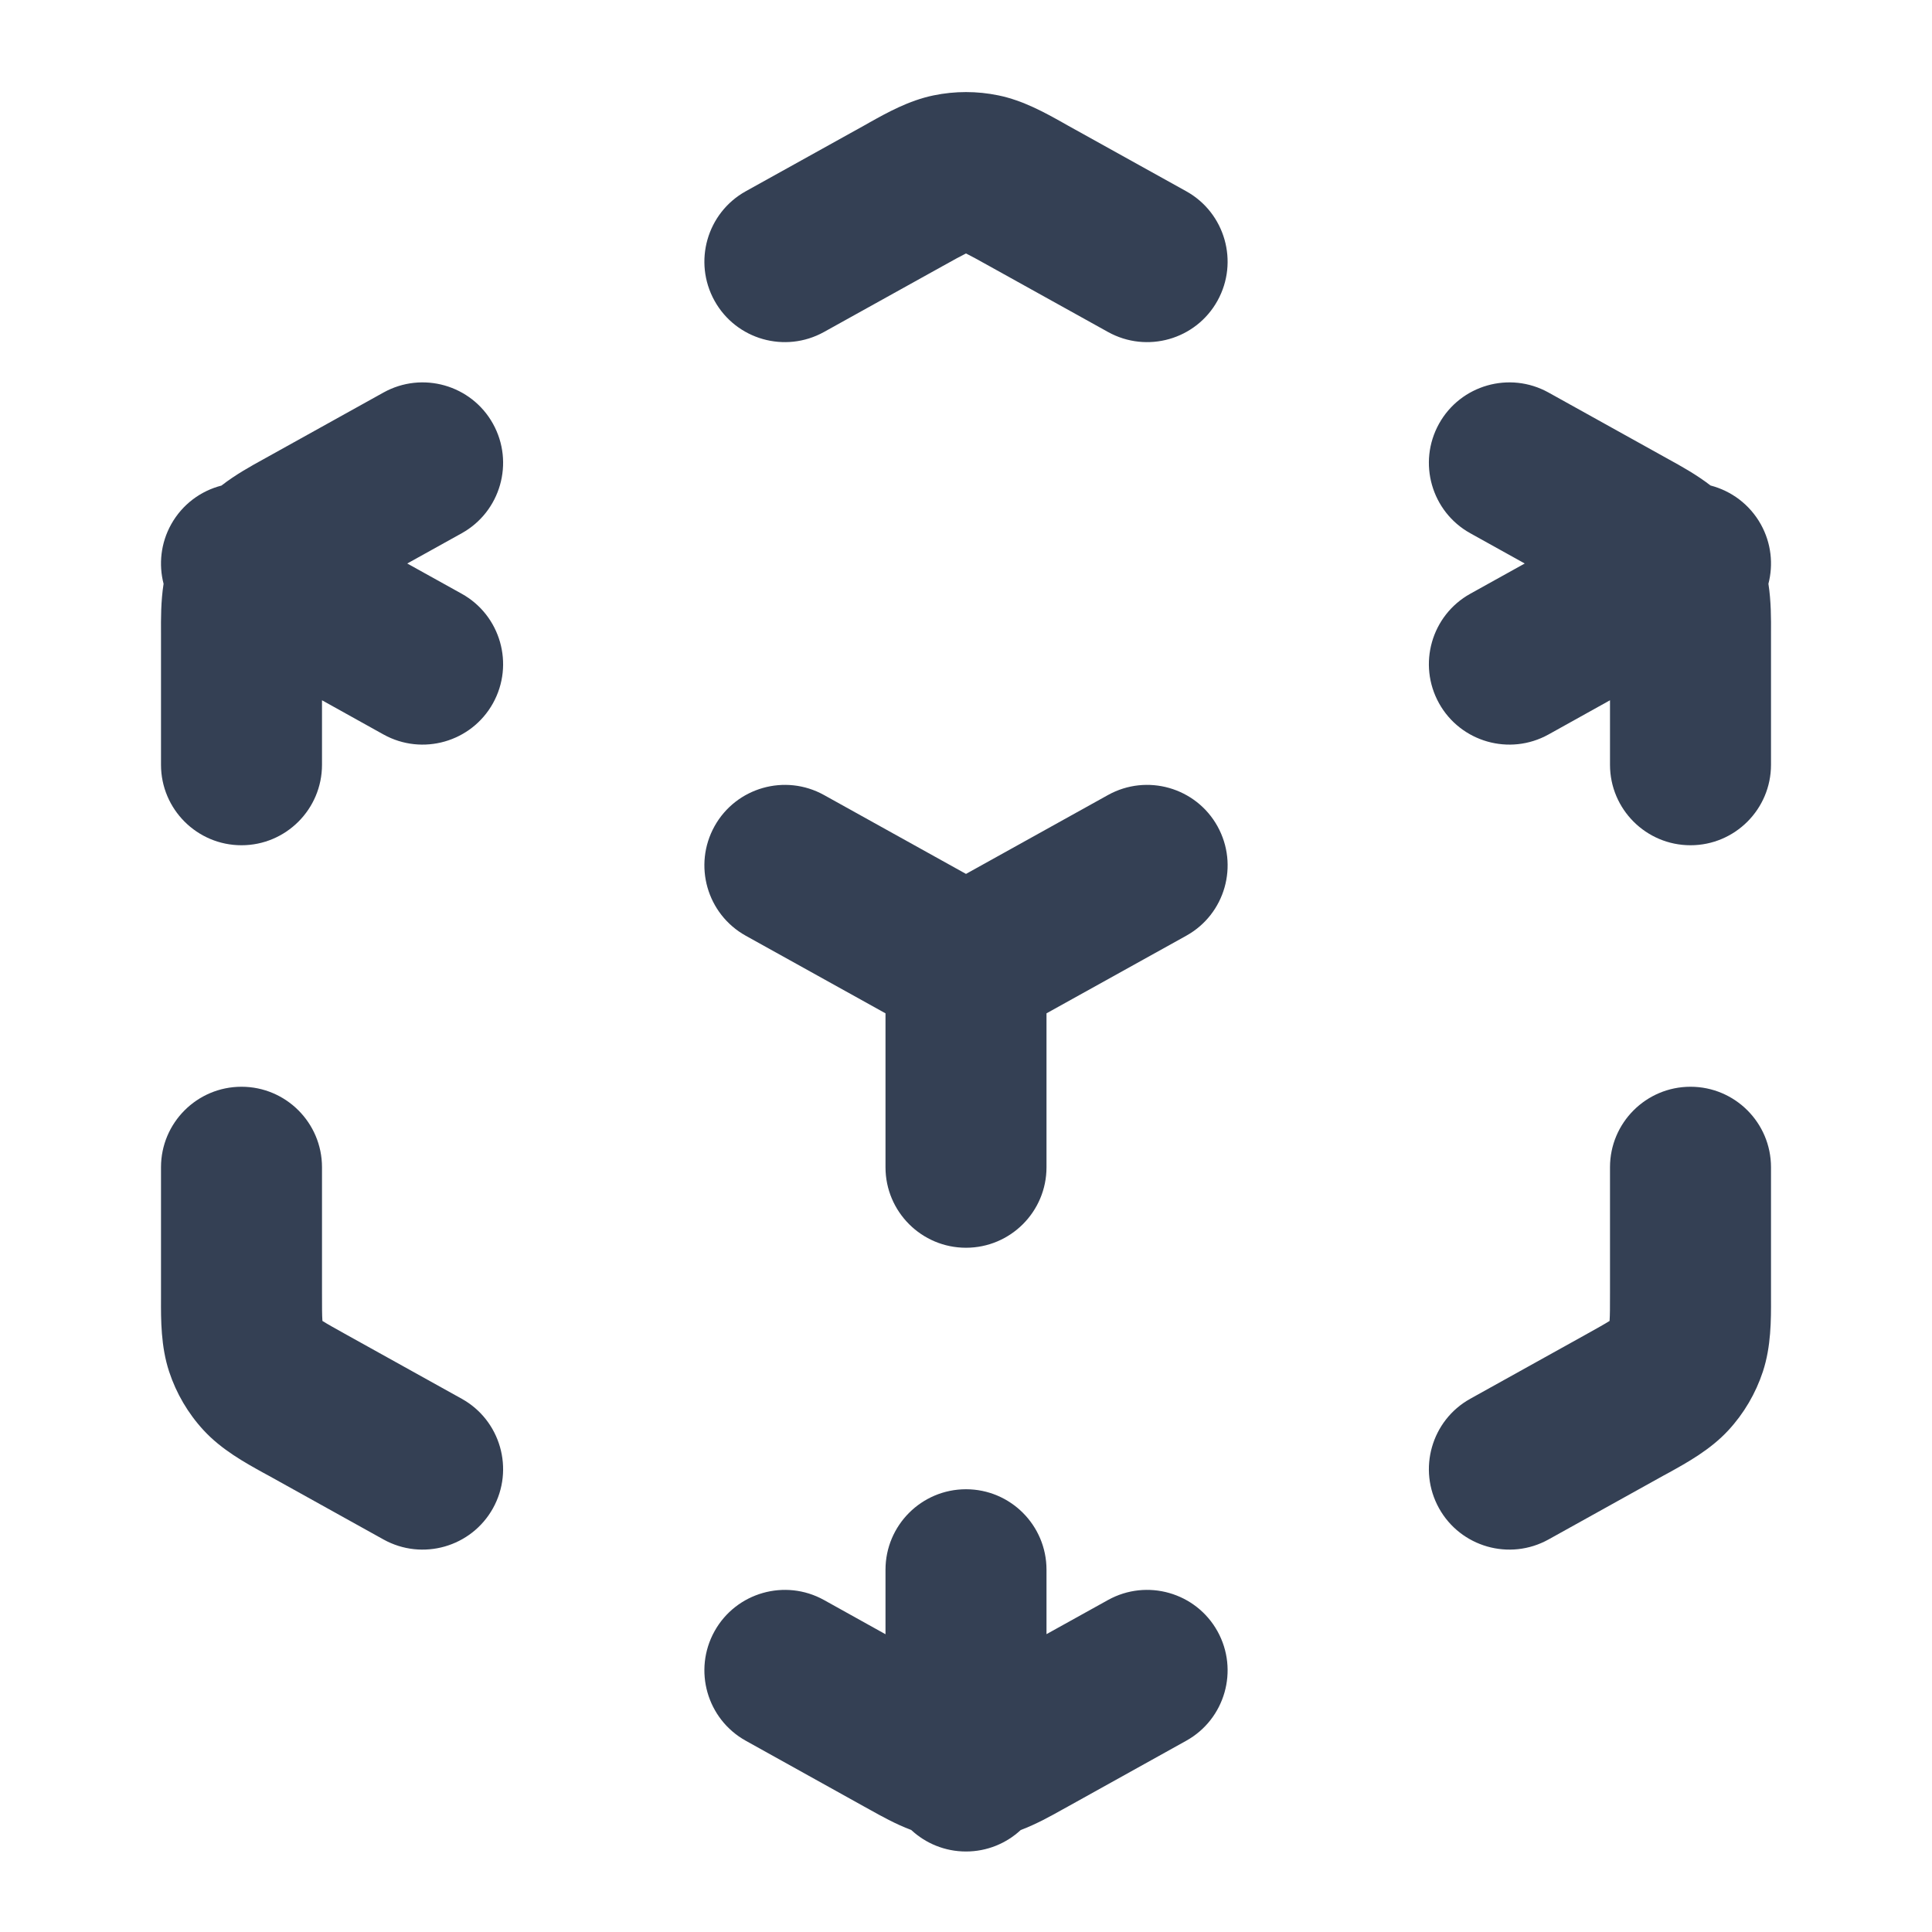<svg width="24" height="24" viewBox="0 0 24 24" fill="none" xmlns="http://www.w3.org/2000/svg">
<path d="M12.403 1.185C12.137 1.13 11.863 1.13 11.597 1.185C11.29 1.248 11.015 1.402 10.797 1.524L10.737 1.558L9.264 2.376C8.782 2.644 8.608 3.253 8.876 3.736C9.144 4.219 9.753 4.392 10.236 4.124L11.709 3.306C11.86 3.222 11.938 3.179 11.995 3.151L12 3.149L12.005 3.151C12.062 3.179 12.14 3.222 12.291 3.306L13.764 4.124C14.247 4.392 14.856 4.219 15.124 3.736C15.392 3.253 15.218 2.644 14.736 2.376L13.263 1.558L13.203 1.524C12.985 1.402 12.71 1.248 12.403 1.185Z" fill="#344054"/>
<path d="M19.236 4.876C18.753 4.608 18.144 4.782 17.876 5.264C17.608 5.747 17.782 6.356 18.264 6.624L18.941 7L18.264 7.376C17.782 7.644 17.608 8.253 17.876 8.736C18.144 9.218 18.753 9.392 19.236 9.124L20 8.699V9.5C20 10.052 20.448 10.5 21 10.5C21.552 10.5 22 10.052 22 9.5V7.942L22 7.869C22.001 7.687 22.002 7.471 21.968 7.252C22.03 7.012 22.004 6.748 21.874 6.514C21.735 6.265 21.506 6.098 21.249 6.031C21.074 5.896 20.886 5.792 20.726 5.704L20.663 5.669L19.236 4.876Z" fill="#344054"/>
<path d="M5.736 6.624C6.218 6.356 6.392 5.747 6.124 5.264C5.856 4.782 5.247 4.608 4.764 4.876L3.337 5.669L3.274 5.704C3.114 5.792 2.926 5.896 2.751 6.032C2.494 6.098 2.265 6.265 2.126 6.514C1.996 6.748 1.97 7.012 2.032 7.252C1.998 7.471 1.999 7.687 2 7.869L2 7.942V9.5C2 10.052 2.448 10.5 3 10.5C3.552 10.5 4 10.052 4 9.5V8.699L4.764 9.124C5.247 9.392 5.856 9.218 6.124 8.736C6.392 8.253 6.218 7.644 5.736 7.376L5.059 7L5.736 6.624Z" fill="#344054"/>
<path d="M4 14.5C4 13.948 3.552 13.5 3 13.5C2.448 13.5 2 13.948 2 14.5V16.059L2 16.131C1.999 16.395 1.998 16.726 2.101 17.039C2.19 17.309 2.336 17.558 2.529 17.767C2.752 18.009 3.043 18.169 3.274 18.297L3.337 18.331L4.764 19.124C5.247 19.392 5.856 19.218 6.124 18.736C6.392 18.253 6.218 17.644 5.736 17.376L4.309 16.583C4.149 16.494 4.067 16.448 4.01 16.412L4.005 16.409L4.005 16.403C4 16.335 4 16.242 4 16.059V14.5Z" fill="#344054"/>
<path d="M22 14.5C22 13.948 21.552 13.5 21 13.5C20.448 13.5 20 13.948 20 14.5V16.059C20 16.242 20 16.335 19.995 16.403L19.995 16.409L19.99 16.412C19.933 16.448 19.851 16.494 19.691 16.583L18.264 17.376C17.782 17.644 17.608 18.253 17.876 18.736C18.144 19.218 18.753 19.392 19.236 19.124L20.663 18.331L20.726 18.297C20.957 18.169 21.248 18.009 21.471 17.767C21.664 17.558 21.81 17.309 21.899 17.039C22.002 16.726 22.001 16.395 22 16.131L22 16.059V14.5Z" fill="#344054"/>
<path d="M10.236 19.876C9.753 19.608 9.144 19.782 8.876 20.264C8.608 20.747 8.782 21.356 9.264 21.624L10.737 22.443L10.797 22.476C10.947 22.56 11.124 22.659 11.32 22.733C11.499 22.899 11.738 23 12 23C12.262 23 12.501 22.899 12.68 22.733C12.876 22.659 13.053 22.56 13.203 22.476L13.263 22.443L14.736 21.624C15.218 21.356 15.392 20.747 15.124 20.264C14.856 19.782 14.247 19.608 13.764 19.876L13 20.3V19.5C13 18.948 12.552 18.5 12 18.5C11.448 18.5 11 18.948 11 19.5V20.301L10.236 19.876Z" fill="#344054"/>
<path d="M10.236 9.876C9.753 9.608 9.144 9.782 8.876 10.264C8.608 10.747 8.782 11.356 9.264 11.624L11 12.588V14.5C11 15.052 11.448 15.5 12 15.5C12.552 15.5 13 15.052 13 14.5V12.588L14.736 11.624C15.219 11.356 15.392 10.747 15.124 10.264C14.856 9.782 14.247 9.608 13.764 9.876L12 10.856L10.236 9.876Z" fill="#344054"/>
</svg>

